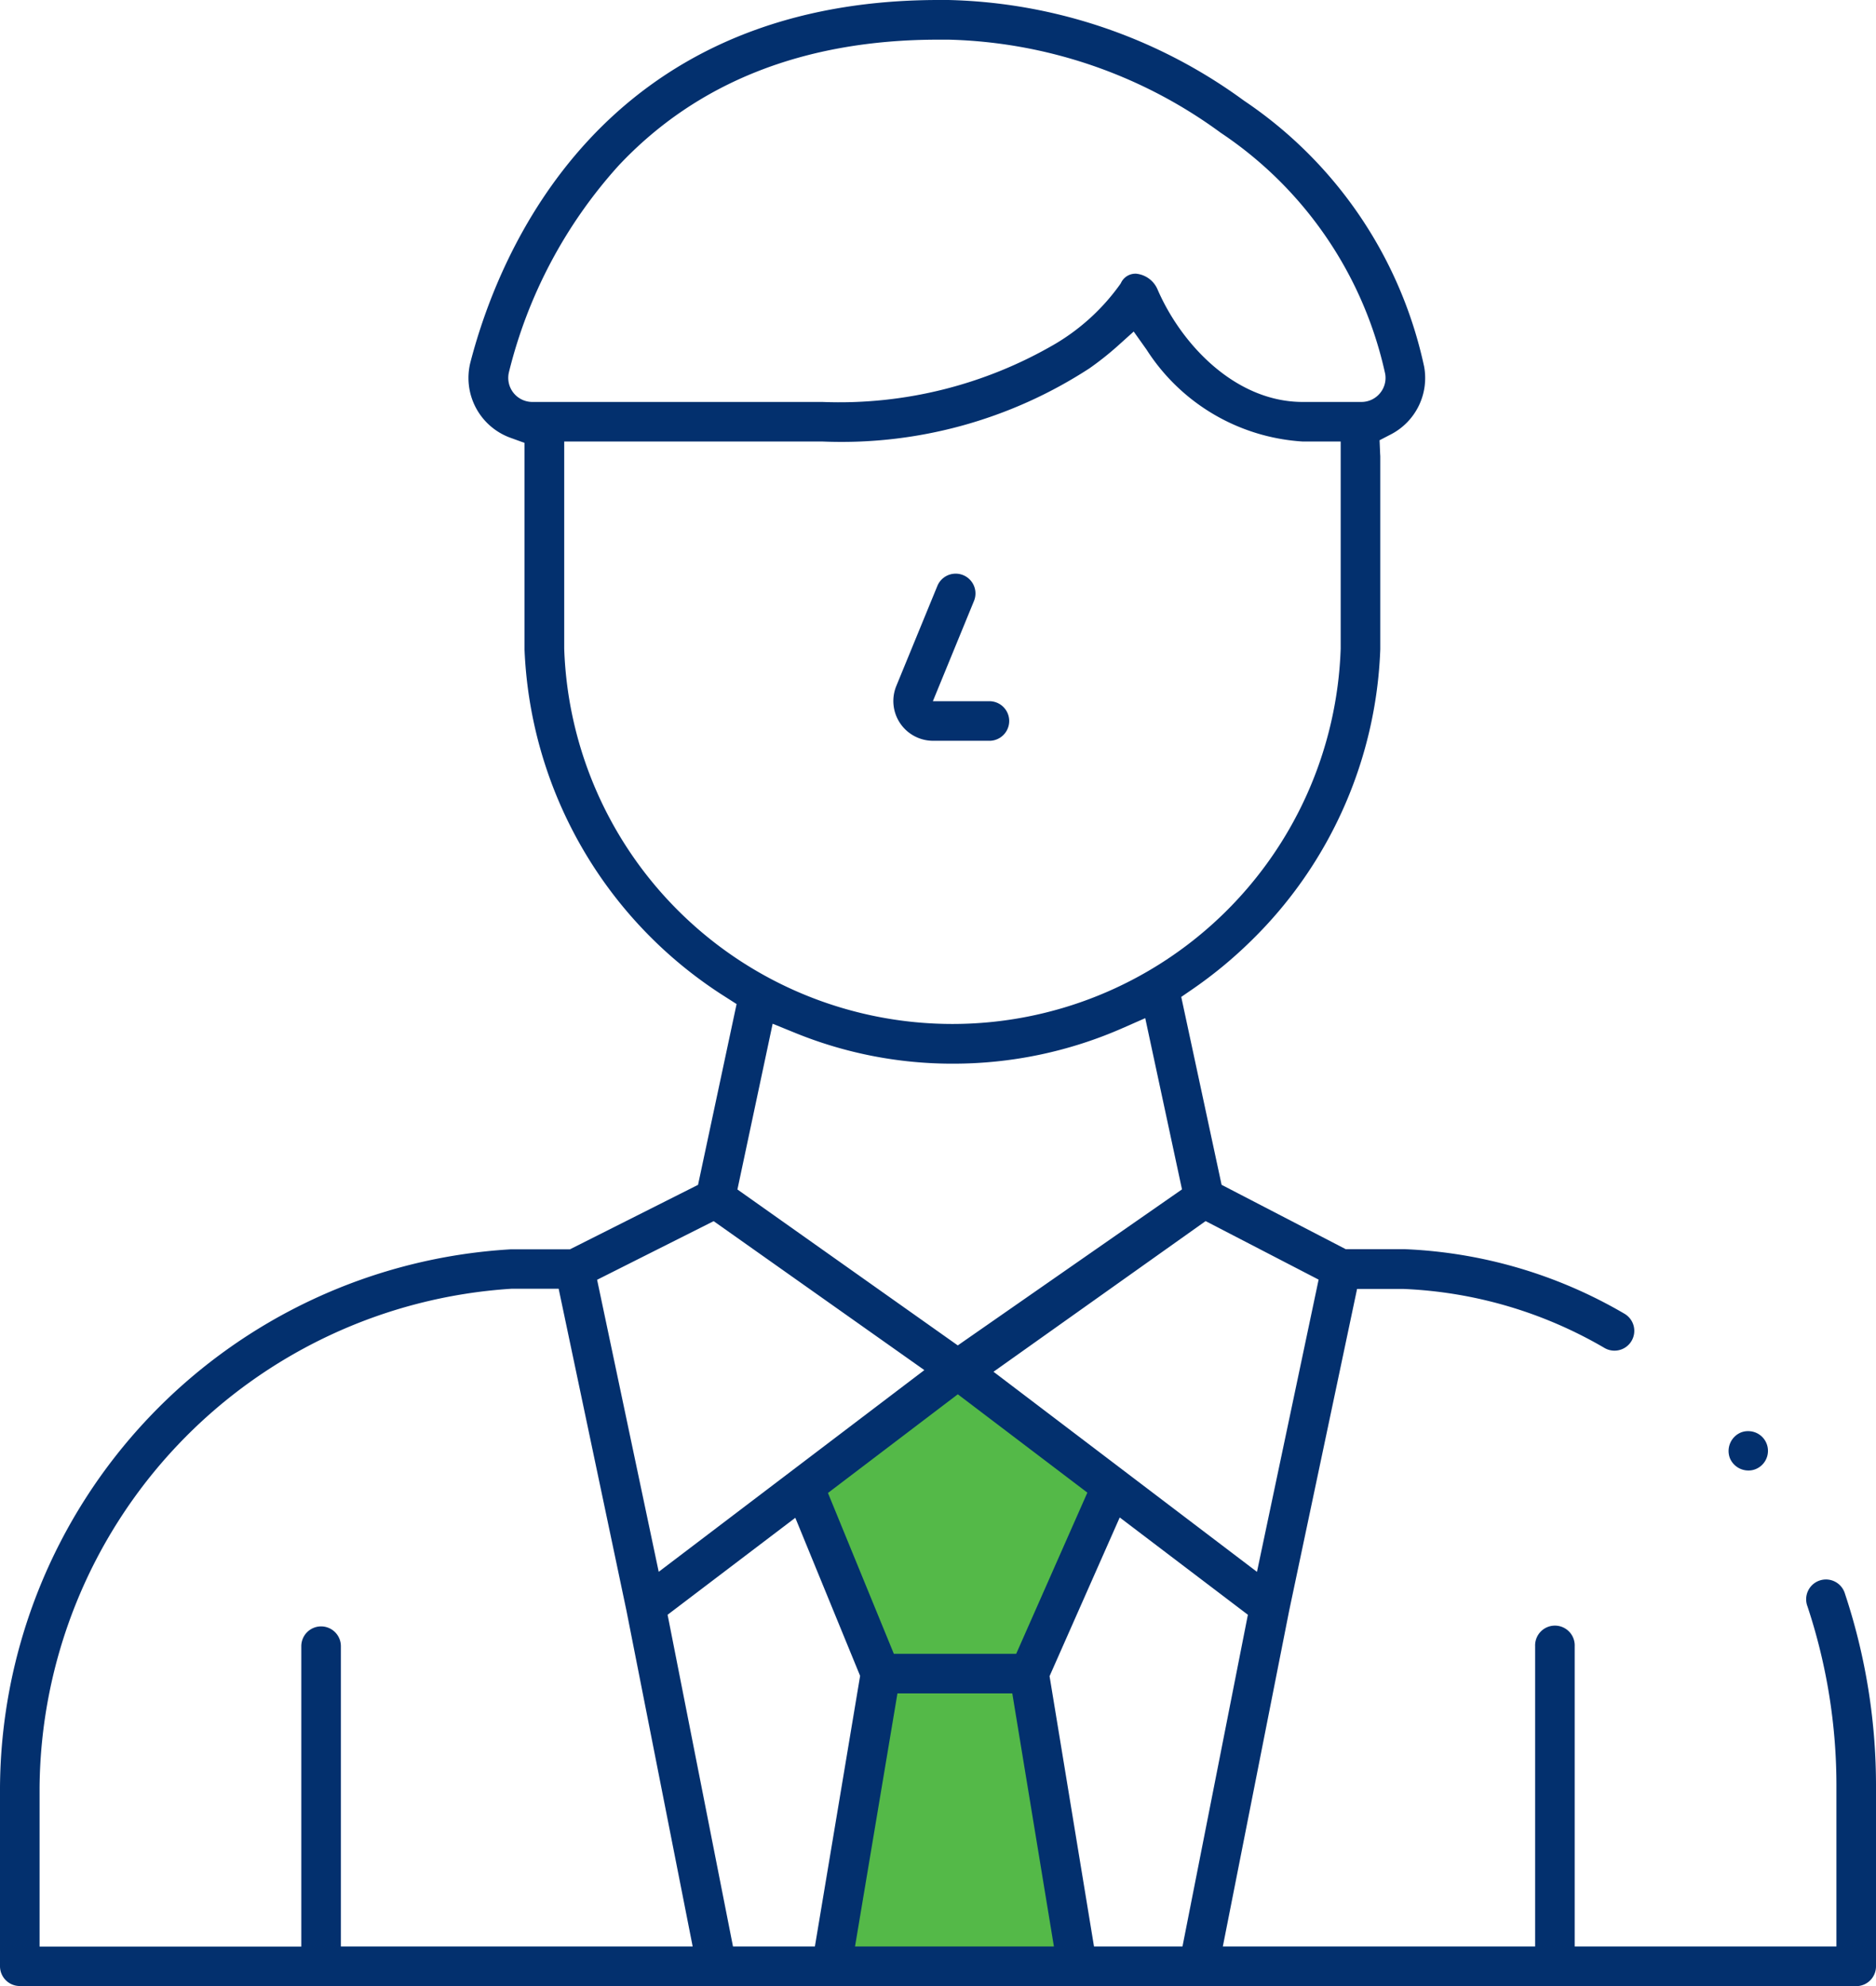 <svg id="Group_50964" data-name="Group 50964" xmlns="http://www.w3.org/2000/svg" width="60.445" height="64" viewBox="0 0 60.445 64">
  <g id="Group_50965" data-name="Group 50965">
    <path id="Path_10320" data-name="Path 10320" d="M96.249,167.253l5.186-3.266,4.35,3.266-2.175,5.561.8,9.664h-7.32l1.778-8.7Z" transform="translate(-70.081 -119.402)" fill="#54b948"/>
    <path id="Path_10317" data-name="Path 10317" d="M144.228,97.194a1.281,1.281,0,0,1-1.186-1.768l1.322-3.222a.637.637,0,0,1,1.18.484l-1.325,3.231h1.847a.638.638,0,0,1,0,1.275Z" transform="translate(-114.162 -73.322)" fill="#03306e"/>
    <path id="Path_10318" data-name="Path 10318" d="M.638,64A.638.638,0,0,1,0,63.362V57.6a17.479,17.479,0,0,1,16.453-17.34h1.91l4.128-2.078,1.242-5.826-.372-.238A13.916,13.916,0,0,1,16.9,20.925V14.272l-.43-.156a2.051,2.051,0,0,1-1.311-2.449C16.069,8.162,19.351.012,30.227,0h.015q.159,0,.319,0A16.768,16.768,0,0,1,40.08,3.243a13.811,13.811,0,0,1,5.807,8.578A2.045,2.045,0,0,1,44.811,14l-.361.187.017.406c0,.024.006.1.006.111v6.219a13.833,13.833,0,0,1-4.167,9.4,14.086,14.086,0,0,1-1.894,1.561l-.352.242,1.3,6.055,4,2.074h1.9a15.242,15.242,0,0,1,7.083,2.082.637.637,0,1,1-.648,1.1,13.973,13.973,0,0,0-6.461-1.9H43.725L41.538,51.9,39.4,62.725H49.462V53.049a.638.638,0,1,1,1.275,0v9.676H59.17V57.6a18.336,18.336,0,0,0-.934-5.837.638.638,0,1,1,1.209-.405,19.606,19.606,0,0,1,1,6.242v5.766a.638.638,0,0,1-.638.638Zm33.179-9.985,1.432,8.71H38.1l2.107-10.689L36.078,48.9Zm-6.268,8.71h6.408l-1.341-8.156h-3.7ZM21.51,52.036l2.107,10.689h2.639l1.457-8.72-2.088-5.094Zm-11.165.375a.638.638,0,0,1,.638.638v9.676H22.318L20.185,51.907,18,41.53H16.483A16.239,16.239,0,0,0,1.275,57.6v5.129H9.708V53.049a.638.638,0,0,1,.638-.638m16.331-4.3L28.8,53.294h3.942L35.035,48.1l-4.174-3.169Zm5.334-3.906L40.5,50.653l1.986-9.417L38.845,39.35ZM19.239,41.241l1.985,9.411,8.559-6.5-6.789-4.8Zm4.521-2.91,7.1,5.025,7.224-5.028L36.9,32.81l-.716.315a13.554,13.554,0,0,1-5.5,1.152,13.411,13.411,0,0,1-5.084-1l-.705-.287ZM18.179,20.891V20.9a12.516,12.516,0,0,0,25.018,0V14.228H41.973a6.444,6.444,0,0,1-5.032-2.963l-.413-.581L36,11.159a9.885,9.885,0,0,1-.9.712A14.643,14.643,0,0,1,26.5,14.228H18.179Zm18.4-12.073a.839.839,0,0,1,.718.511c.78,1.8,2.528,3.624,4.676,3.624h1.894a.774.774,0,0,0,.594-.279.766.766,0,0,0,.17-.626,12.553,12.553,0,0,0-5.3-7.77,15.458,15.458,0,0,0-8.767-3q-.154,0-.308,0h-.017c-4.316,0-7.785,1.367-10.311,4.062A15.423,15.423,0,0,0,16.4,11.986a.776.776,0,0,0,.749.967H26.5a13.8,13.8,0,0,0,7.511-1.878A6.852,6.852,0,0,0,36.1,9.148l.017-.028a.511.511,0,0,1,.459-.3" fill="#03306e"/>
    <path id="Path_10319" data-name="Path 10319" d="M277.239,230.3a.646.646,0,0,1-.6-.389.647.647,0,0,1,.344-.833.6.6,0,0,1,.233-.046.635.635,0,0,1,.253,1.222.6.6,0,0,1-.233.046" transform="translate(-220.898 -182.913)" fill="#03306e"/>
  </g>
</svg>
